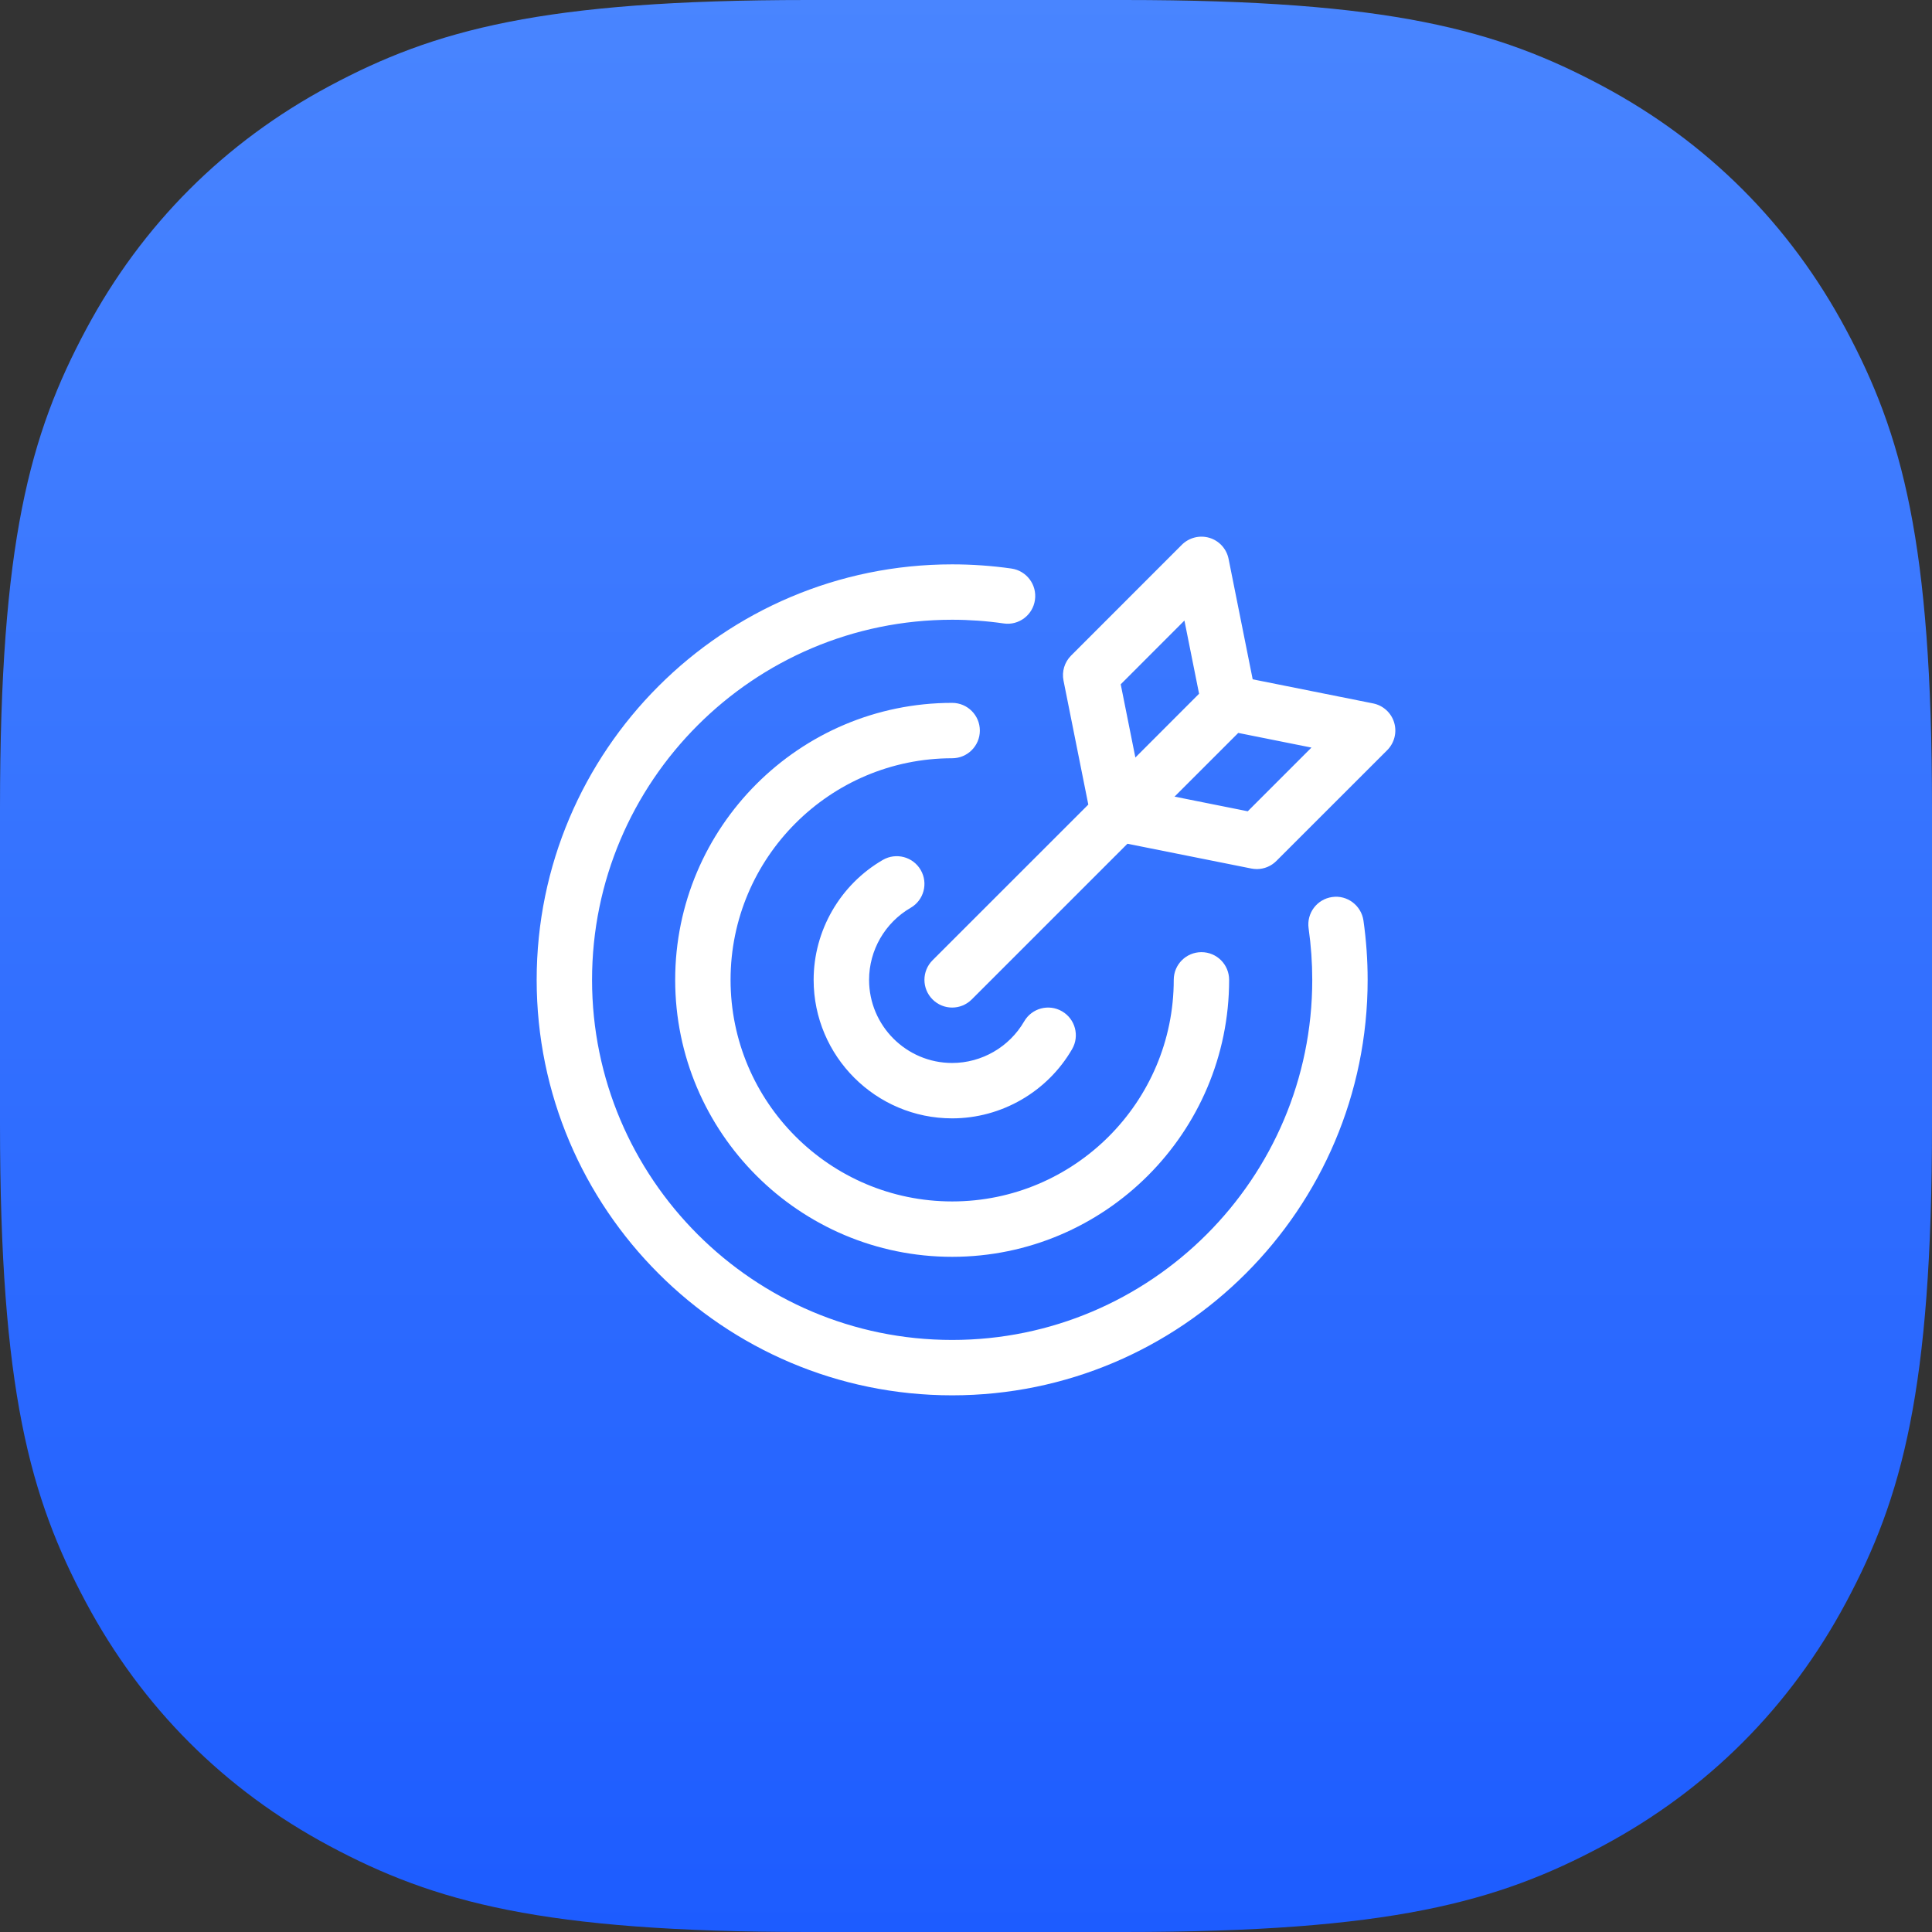 <?xml version="1.0" encoding="UTF-8"?>
<svg width="36px" height="36px" viewBox="0 0 36 36" version="1.1" xmlns="http://www.w3.org/2000/svg" xmlns:xlink="http://www.w3.org/1999/xlink">
    <rect x="0" y="0" width="36" height="36" fill="#333333" stroke="none"/>
    <title>icoShots_active</title>
    <defs>
        <linearGradient x1="50%" y1="0%" x2="50%" y2="99.768%" id="linearGradient-1">
            <stop stop-color="#4985FF" offset="0%"></stop>
            <stop stop-color="#1D5CFF" offset="100%"></stop>
        </linearGradient>
    </defs>
    <g id="1.-HL---video---mobil" stroke="none" stroke-width="1" fill="none" fill-rule="evenodd">
        <g id="Komponenty" transform="translate(-69, -322)" fill-rule="nonzero">
            <g id="icoShots_active" transform="translate(69, 322)">
                <path d="M15.055,-5.61235357e-16 L20.945,5.61235357e-16 C25.9,-3.49058064e-16 27.906,0.557 29.861,1.603 C31.817,2.649 33.351,4.183 34.397,6.139 C35.443,8.094 36,10.1 36,15.055 L36,20.945 C36,25.9 35.443,27.906 34.397,29.861 C33.351,31.817 31.817,33.351 29.861,34.397 C27.906,35.443 25.9,36 20.945,36 L15.055,36 C10.1,36 8.094,35.443 6.139,34.397 C4.183,33.351 2.649,31.817 1.603,29.861 C0.557,27.906 2.32705376e-16,25.9 -3.74156905e-16,20.945 L3.74156905e-16,15.055 C-2.32705376e-16,10.1 0.557,8.094 1.603,6.139 C2.649,4.183 4.183,2.649 6.139,1.603 C8.094,0.557 10.1,3.49058064e-16 15.055,-5.61235357e-16 Z" id="BGicon" fill="url(#linearGradient-1)"></path>
                <g id="bullseye-arrow" transform="translate(10, 10)" fill="#FFFFFF">
                    <path d="M14.822,6.715 C14.54,6.755 14.344,7.016 14.384,7.298 C14.429,7.616 14.452,7.939 14.452,8.258 C14.452,11.958 11.442,14.968 7.742,14.968 C4.042,14.968 1.032,11.958 1.032,8.258 C1.032,4.558 4.042,1.548 7.742,1.548 C8.061,1.548 8.384,1.571 8.702,1.617 C8.984,1.659 9.246,1.46 9.285,1.178 C9.325,0.896 9.129,0.635 8.847,0.594 C8.481,0.542 8.109,0.516 7.742,0.516 C3.473,0.516 0,3.989 0,8.258 C0,12.527 3.473,16 7.742,16 C12.011,16 15.484,12.527 15.484,8.258 C15.484,7.891 15.458,7.519 15.406,7.153 C15.365,6.871 15.101,6.673 14.822,6.715 Z M6.968,6.916 C7.215,6.774 7.299,6.458 7.156,6.211 C7.013,5.964 6.697,5.881 6.451,6.023 C5.655,6.484 5.161,7.34 5.161,8.258 C5.161,9.681 6.319,10.839 7.742,10.839 C8.66,10.839 9.516,10.345 9.977,9.549 C10.12,9.303 10.036,8.987 9.789,8.844 C9.542,8.701 9.227,8.785 9.084,9.032 C8.807,9.51 8.293,9.807 7.742,9.807 C6.888,9.807 6.194,9.112 6.194,8.258 C6.194,7.707 6.49,7.193 6.968,6.916 Z M8.258,3.613 C8.258,3.328 8.027,3.097 7.742,3.097 C4.896,3.097 2.581,5.412 2.581,8.258 C2.581,11.104 4.896,13.419 7.742,13.419 C10.588,13.419 12.903,11.104 12.903,8.258 C12.903,7.973 12.673,7.742 12.387,7.742 C12.102,7.742 11.871,7.973 11.871,8.258 C11.871,10.535 10.019,12.387 7.742,12.387 C5.465,12.387 3.613,10.535 3.613,8.258 C3.613,5.981 5.465,4.129 7.742,4.129 C8.027,4.129 8.258,3.898 8.258,3.613 Z M15.978,3.463 C15.923,3.281 15.772,3.144 15.585,3.107 L13.342,2.658 L12.893,0.415 C12.856,0.228 12.719,0.077 12.537,0.022 C12.354,-0.033 12.157,0.017 12.022,0.151 L9.958,2.216 C9.836,2.338 9.783,2.513 9.817,2.682 L10.279,4.992 L7.377,7.893 C7.175,8.095 7.175,8.421 7.377,8.623 C7.579,8.825 7.905,8.825 8.107,8.623 L11.008,5.722 L13.318,6.184 C13.352,6.19 13.386,6.194 13.419,6.194 C13.555,6.194 13.687,6.14 13.784,6.042 L15.849,3.978 C15.983,3.843 16.033,3.646 15.978,3.463 Z M10.883,2.751 L12.07,1.563 L12.343,2.927 L11.156,4.115 L10.883,2.751 Z M13.25,5.117 L11.886,4.844 L13.073,3.657 L14.437,3.93 L13.25,5.117 Z" id="Shape"></path>
                </g>
            </g>
        </g>
    </g>
</svg>